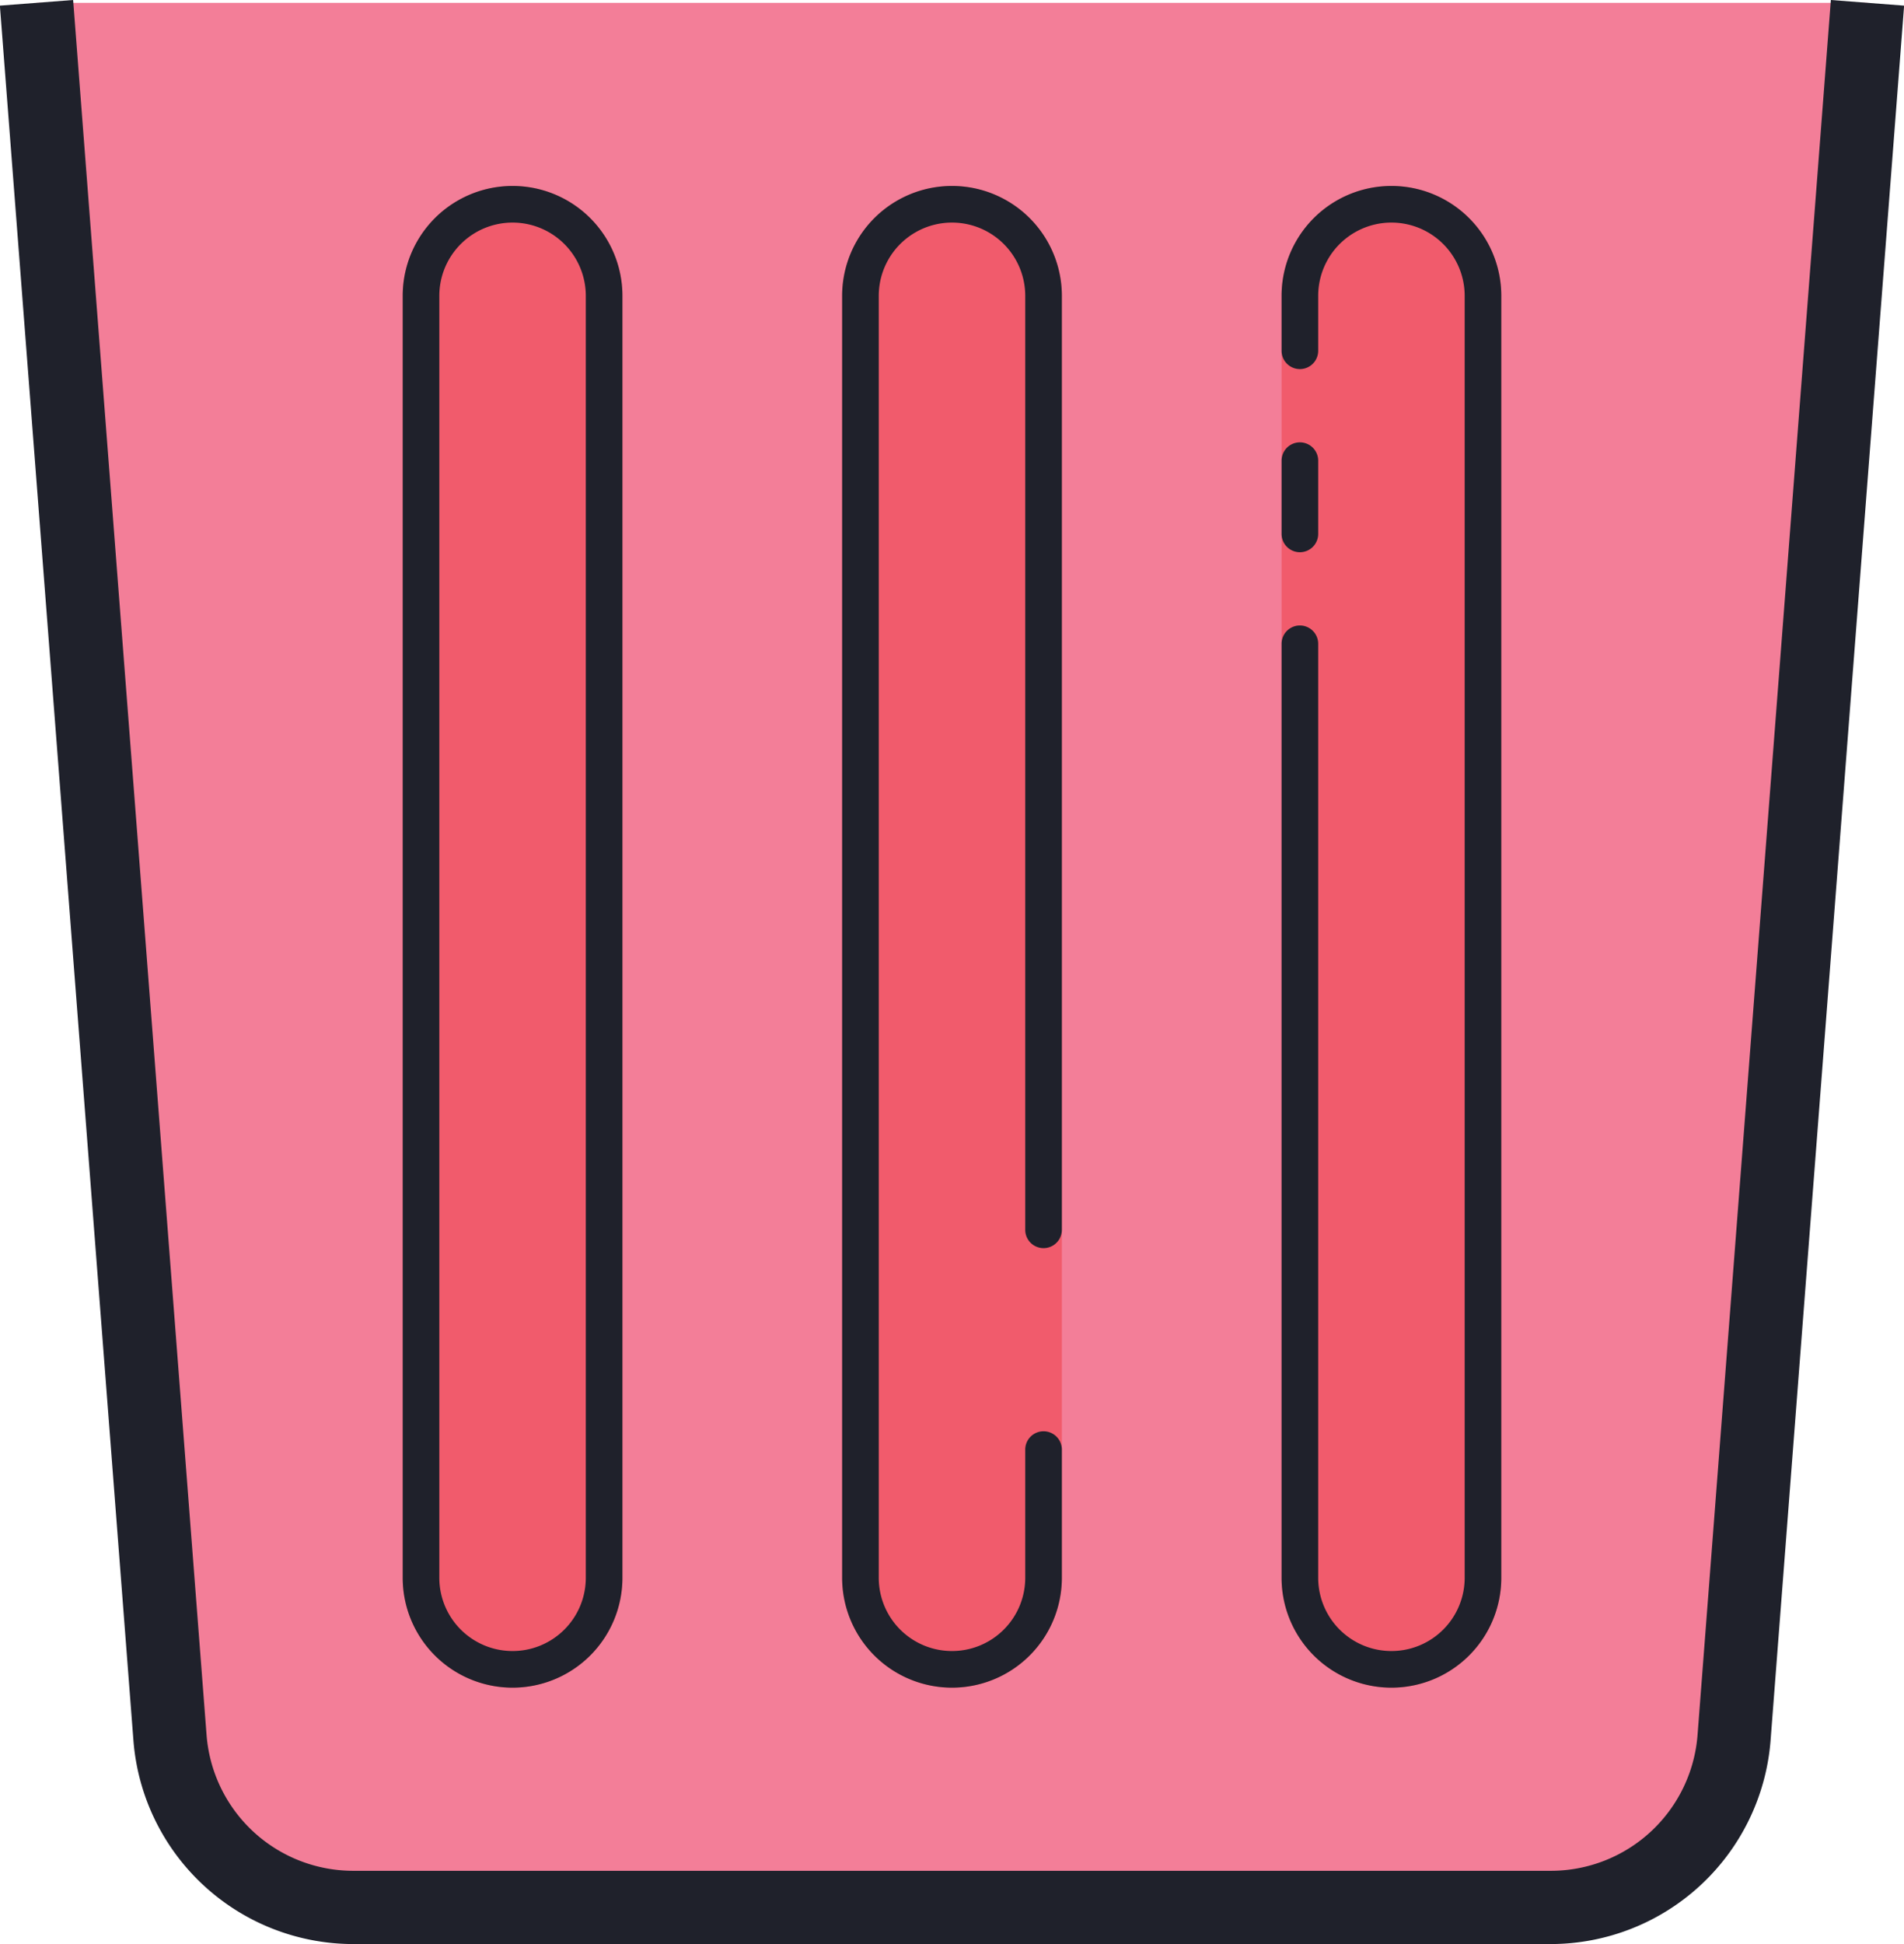 <svg xmlns="http://www.w3.org/2000/svg" width="51.994" height="53.077" viewBox="0 0 51.994 53.077">
  <g id="Group_1" data-name="Group 1" transform="translate(-845.003 -383.923)">
    <path id="Path_1" data-name="Path 1" d="M25,30l3.645,47.383A5,5,0,0,0,33.63,82H66.37a5,5,0,0,0,4.985-4.617L75,30" transform="translate(821 354)" fill="#f37e98"/>
    <path id="Path_2" data-name="Path 2" d="M65,38V73a3,3,0,0,1-6,0V38a3,3,0,0,1,6,0ZM53,38V73a3,3,0,0,1-6,0V38a3,3,0,0,1,6,0ZM41,38V73a3,3,0,0,1-6,0V38a3,3,0,0,1,6,0Z" transform="translate(821 354)" fill="#f15b6c"/>
    <path id="Path_3" data-name="Path 3" d="M66.37,83H33.63a6.027,6.027,0,0,1-5.982-5.54L24,30.077,26,29.923l3.645,47.384A4.018,4.018,0,0,0,33.63,81H66.37a4.018,4.018,0,0,0,3.988-3.692L74,29.923,76,30.077,72.352,77.461A6.028,6.028,0,0,1,66.37,83Z" transform="translate(821 354)" fill="#1f212b"/>
    <path id="Path_5" data-name="Path 5" d="M50,76a3,3,0,0,1-3-3V38a3,3,0,0,1,6,0V63.5a.5.5,0,0,1-1,0V38a2,2,0,0,0-4,0V73a2,2,0,0,0,4,0V69.5a.5.5,0,0,1,1,0V73A3,3,0,0,1,50,76Zm12,0a3,3,0,0,1-3-3V47.5a.5.5,0,0,1,1,0V73a2,2,0,0,0,4,0V38a2,2,0,0,0-4,0v1.5a.5.5,0,0,1-1,0V38a3,3,0,0,1,6,0V73A3,3,0,0,1,62,76Z" transform="translate(821 354)" fill="#1f212b"/>
    <path id="Path_6" data-name="Path 6" d="M59.5,45a.5.5,0,0,1-.5-.5v-2a.5.5,0,0,1,1,0v2A.5.5,0,0,1,59.5,45ZM38,76a3,3,0,0,1-3-3V38a3,3,0,0,1,6,0V73A3,3,0,0,1,38,76Zm0-40a2,2,0,0,0-2,2V73a2,2,0,0,0,4,0V38A2,2,0,0,0,38,36Z" transform="translate(821 354)" fill="#1f212b"/>
  </g>
</svg>
